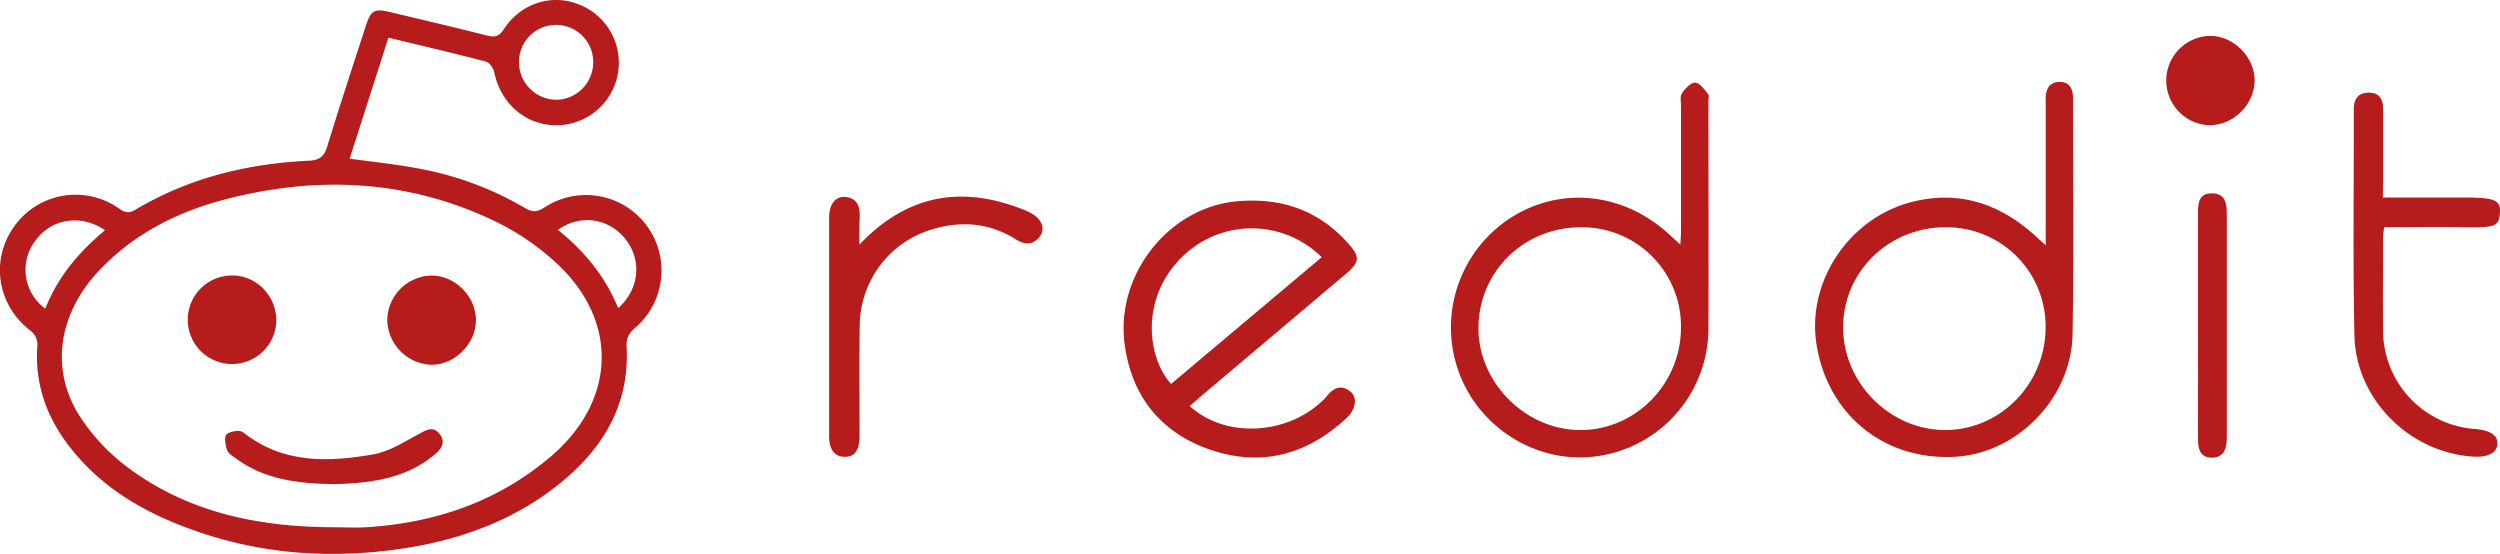 <svg xmlns="http://www.w3.org/2000/svg" viewBox="0 0 959.97 212.73"><defs><style>.cls-1{fill:#b71c1c;}</style></defs><title>Asset 2</title><g id="Layer_2" data-name="Layer 2"><g id="Layer_1-2" data-name="Layer 1"><path class="cls-1" d="M149.15,14.47,134.26,60.94c8.53,1.17,16.75,2,24.86,3.48a124.93,124.93,0,0,1,42.49,15.47c2.86,1.7,4.76,1.55,7.55-.29A29,29,0,0,1,243.77,126c-2.61,2.21-3.31,4.19-3.15,7.55,1.08,22-9.16,38.76-25.67,52.1-19,15.34-41.32,22.69-65.17,25.65-24.62,3.05-48.9,1.22-72.56-6.71-20.28-6.8-38.44-16.79-51.5-34.37C17.6,159.3,13.43,147,14.31,133.33a6.87,6.87,0,0,0-3-6.67c-12.69-10-15-27.45-5.55-40.15a28.92,28.92,0,0,1,40-6.4c2.2,1.52,3.7,1.93,6.16.46C72.47,68.31,95,62.82,118.6,61.71c4.28-.2,5.91-1.72,7.1-5.62,4.73-15.44,9.79-30.78,14.77-46.15,2-6.08,3.24-6.75,9.55-5.25,12.31,2.95,24.64,5.83,36.9,8.93,2.95.75,4.62.57,6.49-2.33C200,1.1,212.08-2.6,222.69,1.87a24,24,0,0,1-9.14,46.22c-11.68,0-21.26-8.31-23.77-20.34-.32-1.56-1.81-3.74-3.16-4.09C174.41,20.45,162.09,17.59,149.15,14.47Zm-20.64,188c4,0,8,.21,12,0,26.5-1.66,50.56-9.77,71-27.19,25.09-21.37,26.22-52,2.15-74.24a95.93,95.93,0,0,0-22.92-15.76C157.07,68.9,121.86,67.25,86,76.69c-18,4.74-34.26,13-47.36,26.57-16.22,16.81-19.67,38.39-8,56.6a76.4,76.4,0,0,0,17.87,19.21C72.06,196.94,99.61,202.42,128.5,202.46ZM213.65,38.31a14.39,14.39,0,0,0,14.13-14,14.26,14.26,0,1,0-28.51-.28A14.48,14.48,0,0,0,213.65,38.31ZM40.34,88.4C30.88,82,19.53,84,13.4,92.65a18.41,18.41,0,0,0,4,25.86C22.14,106.42,30.15,96.85,40.34,88.4Zm197,29.94c8.16-7.26,9.22-18.28,2.95-26.37S223,82,214.23,88.26C224.3,96.35,232.34,106,237.38,118.34Z"/><path class="cls-1" d="M645.24,93.88c.12-2.47.26-4,.26-5.62q0-23.75,0-47.49c0-1.66-.47-3.73.33-4.9,1.23-1.81,3.38-4.16,5.11-4.14s3.48,2.63,4.93,4.35c.5.6.14,1.93.14,2.93,0,29.16.12,58.32,0,87.49a49.53,49.53,0,0,1-42.6,48.65C590.15,178.54,567,164,559.61,141.25A50.09,50.09,0,0,1,579.8,83.83c19-12.32,42.92-10.11,60.48,5.58C641.71,90.69,643.13,92,645.24,93.88Zm-37.83-6.62c-21.94-.17-39.4,16.67-39.7,38.27-.29,21,17.72,39.41,38.84,39.6,21.26.19,38.85-17.54,38.92-39.24A38,38,0,0,0,607.42,87.27Z"/><path class="cls-1" d="M785.53,94.21V87q0-24.5,0-49c0-3.5,1.13-6.46,5.23-6.53S796,34.21,796,37.82c0,30.16.34,60.33-.16,90.48-.41,24.43-21,45.58-44.76,47.07-27.31,1.71-49.26-16-53.56-43.14-3.81-24.06,12.53-48.58,36.63-54.69,17.59-4.46,32.88.34,46.3,12.06C781.83,90.78,783.13,92,785.53,94.21Zm-.05,31.74a38.05,38.05,0,0,0-38-38.69c-21.92-.2-39.6,16.81-39.74,38.23s17.94,39.69,39.28,39.63C768.09,165.06,785.37,147.47,785.48,125.95Z"/><path class="cls-1" d="M456.85,155.91c13.32,12.27,36.65,11.31,50.62-1.69a15.14,15.14,0,0,0,1.76-1.77c2.53-3.3,5.49-5.1,9.3-2.08,2.76,2.19,2.14,6.75-1.31,10-15,14.08-32.5,19-52.06,12.45-19.23-6.41-30.58-20.49-33.3-40.55-3.63-26.75,17-52.79,43.35-55,16.83-1.4,30.84,3.38,42.18,15.86,5,5.55,4.9,7.41-.77,12.2q-26.92,22.74-53.86,45.45C460.85,152.4,459,154.05,456.85,155.91Zm50.67-57.15a38.12,38.12,0,0,0-54.38.67c-15.35,15.89-12.47,38-3.46,48Z"/><path class="cls-1" d="M915,75.84H946c11.81,0,14.34.95,13.95,5.84-.42,5.28-1.81,5.79-13.68,5.57-10.14-.19-20.3,0-30.81,0-.15,1.5-.39,2.76-.39,4,0,12-.12,24,0,36a38,38,0,0,0,35.11,37.46c6.11.49,9.11,2.5,8.78,5.91s-3.74,5.11-9.65,4.69c-24.3-1.74-44.71-22.09-45.24-46.51-.62-29-.17-58-.24-86.93,0-4.13,1.92-6.38,6-6.28s5.27,2.79,5.25,6.46c0,9.33,0,18.65,0,28C915,71.77,915,73.55,915,75.84Z"/><path class="cls-1" d="M330,93.93c18.88-19.8,40-22.67,63.47-13.25A20.28,20.28,0,0,1,396.2,82c3.82,2.24,5.22,5.78,3.19,8.63-2.51,3.52-5.8,3.49-9.21,1.34-10.43-6.59-21.59-7.31-33.05-3.66a38.81,38.81,0,0,0-27,36.44c-.22,14.15-.05,28.31-.07,42.46,0,5.68-1.82,8.26-5.69,8.21s-6-2.73-6-8q0-42,0-83.92c0-5,2.43-8.24,6.22-7.87,4.7.46,5.7,3.81,5.53,7.92C329.94,86.58,330,89.69,330,93.93Z"/><path class="cls-1" d="M844,125c0-14.5,0-29,0-43.49,0-3.85.53-7.3,5.36-7.27,4.57,0,5.7,3.15,5.7,7.14q0,43.49,0,87c0,4-1.2,7.26-5.56,7.36-4.54.11-5.54-3.24-5.52-7.23C844.07,154,844,139.54,844,125Z"/><path class="cls-1" d="M831.81,31.06a17.18,17.18,0,0,1,17-17.28c8.92.09,16.9,8.13,16.93,17,0,9.2-8,17.3-17.19,17.26S831.9,40.27,831.81,31.06Z"/><path class="cls-1" d="M106.1,122.78a17,17,0,1,1-16.77-17C98.39,105.81,106,113.53,106.1,122.78Z"/><path class="cls-1" d="M182.75,123.14c-.15,9.15-8.53,17.25-17.5,16.92a17.58,17.58,0,0,1-16.54-17.36,17.33,17.33,0,0,1,17-16.88C174.84,105.78,182.9,114,182.75,123.14Z"/><path class="cls-1" d="M128.7,185.93c-14.32-.23-27-1.75-37.86-9.73-1.34-1-3.13-1.94-3.62-3.31C86.52,171,86,167.7,87,166.8c1.35-1.22,5.09-1.81,6.33-.82,15.17,12.08,32.54,11.57,50,8.5,6.11-1.07,11.85-4.77,17.47-7.82,2.9-1.57,5.37-3.14,7.89-.16s1.06,5.6-1.46,7.77c-8.29,7.15-18.27,10-28.89,11.06C134.68,185.7,131,185.79,128.7,185.93Z"/></g></g></svg>